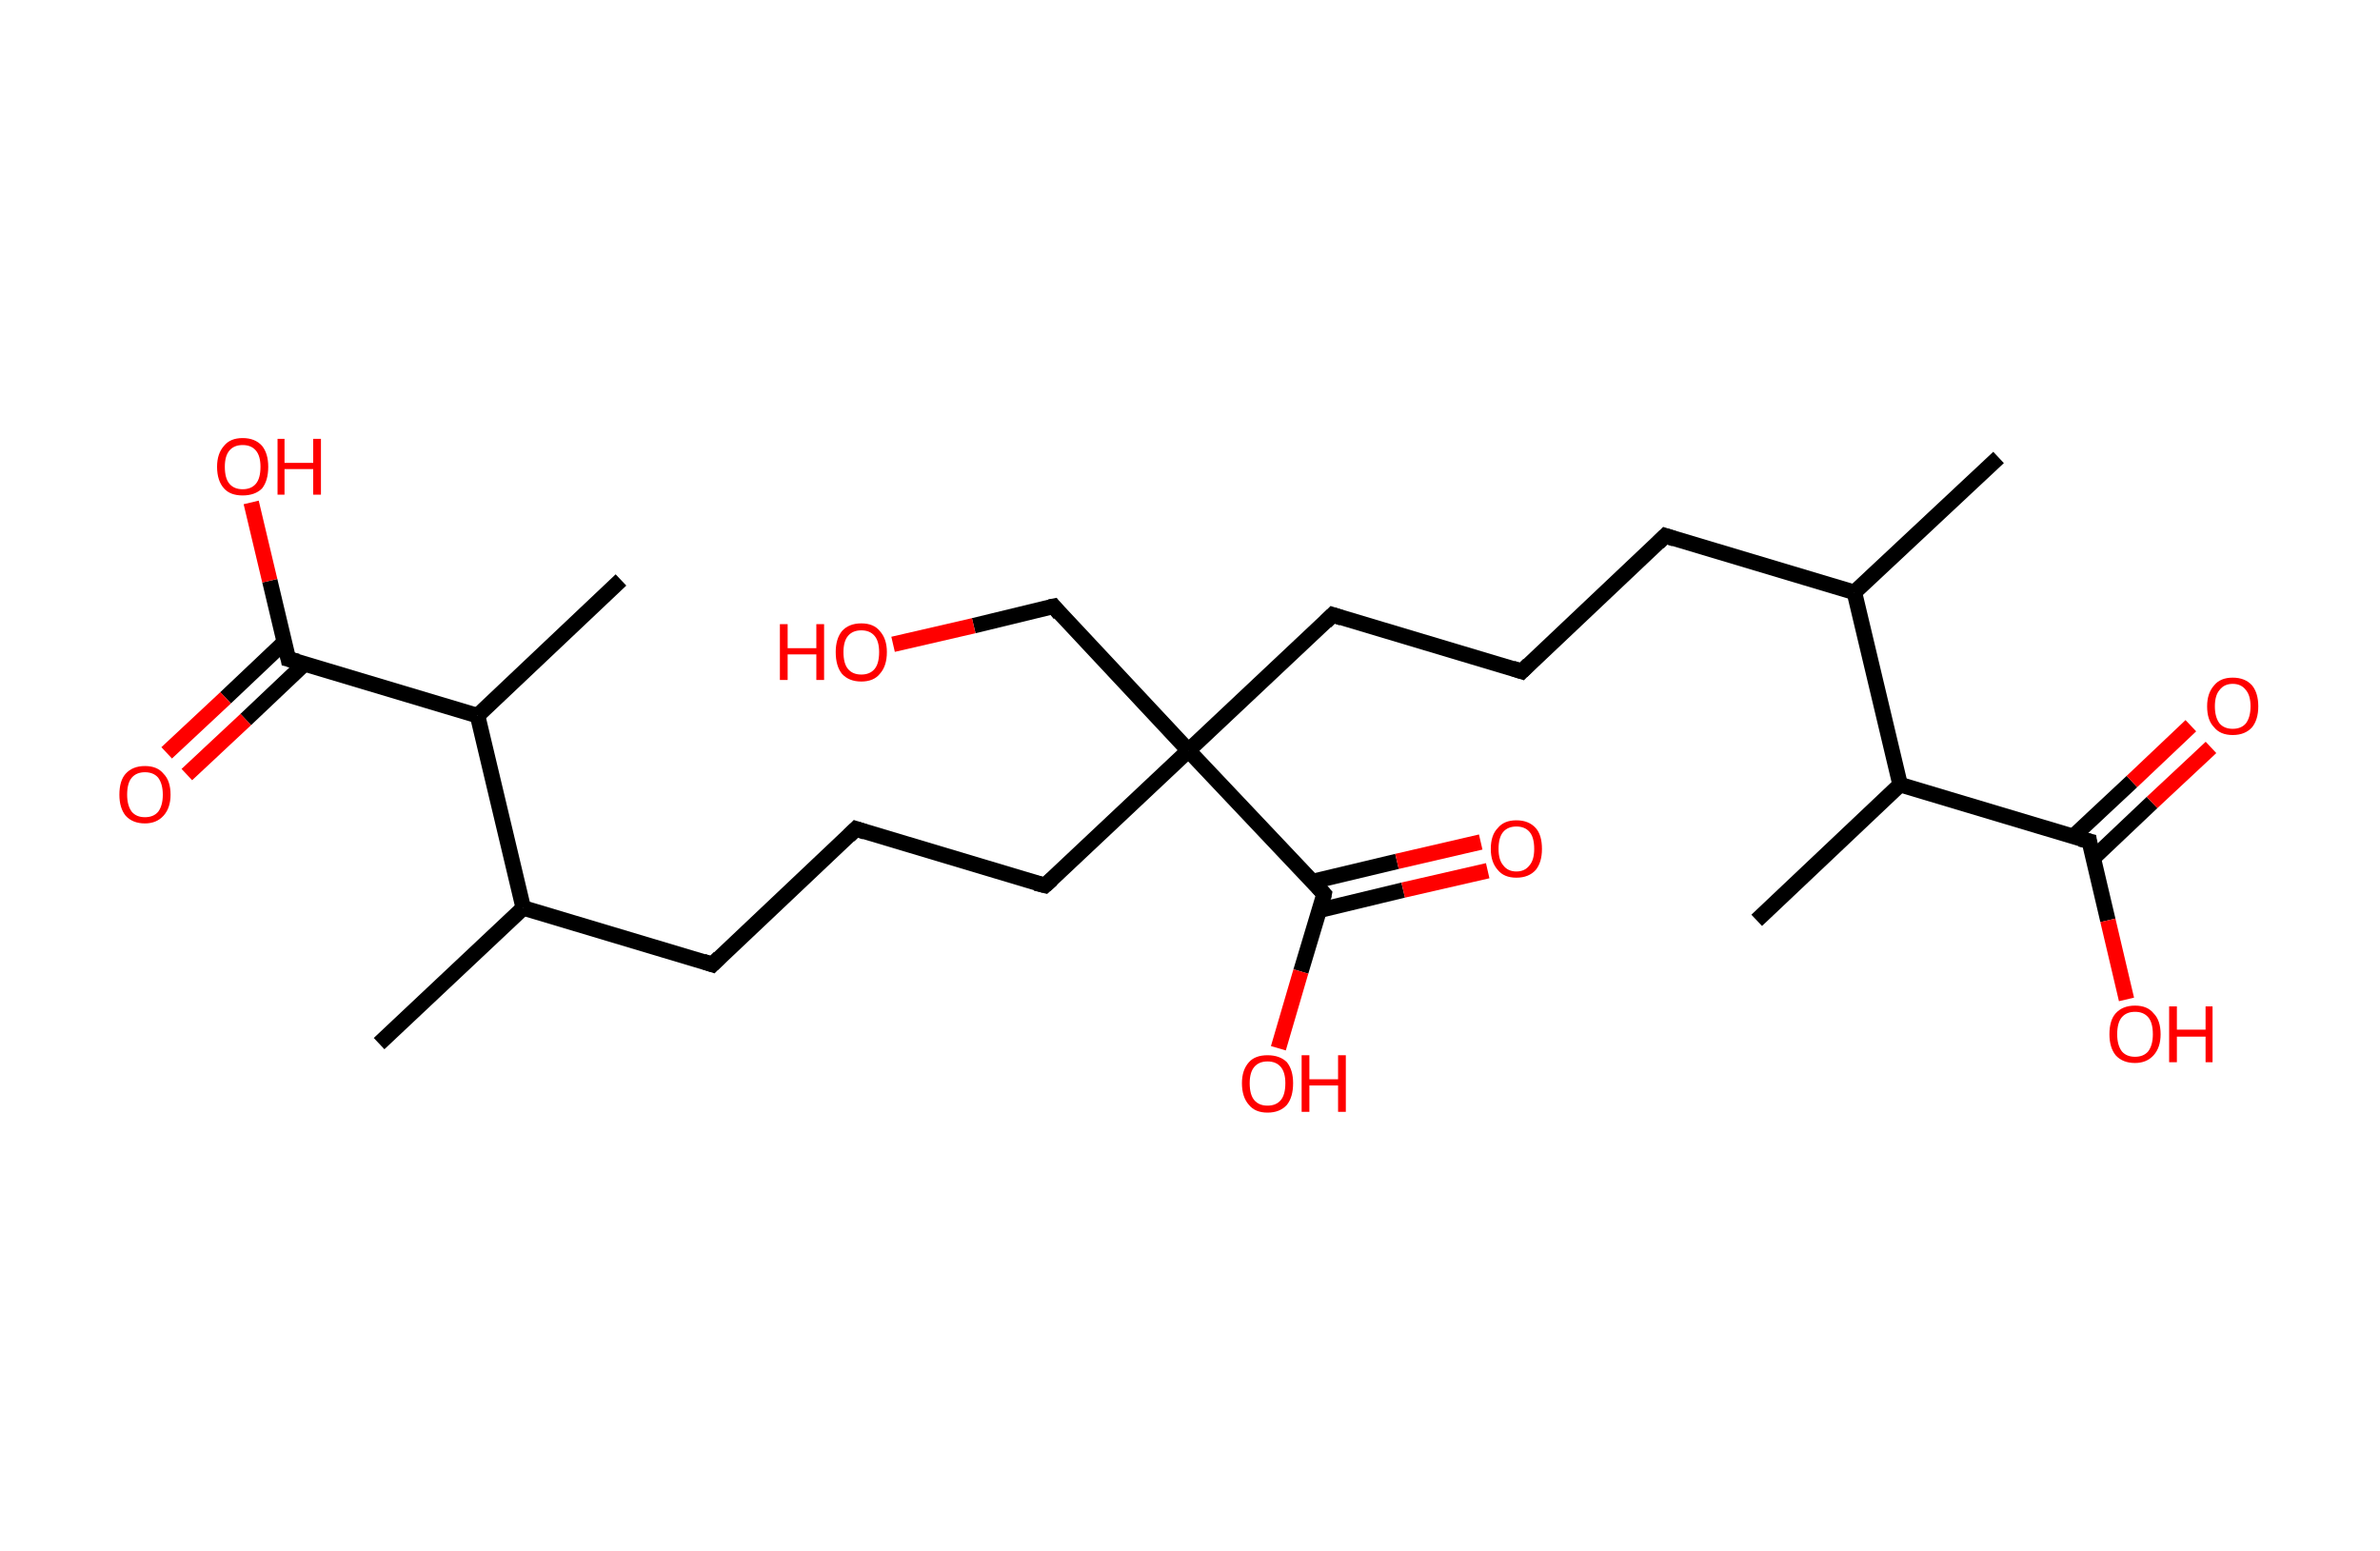 <?xml version='1.0' encoding='ASCII' standalone='yes'?>
<svg xmlns="http://www.w3.org/2000/svg" xmlns:rdkit="http://www.rdkit.org/xml" xmlns:xlink="http://www.w3.org/1999/xlink" version="1.1" baseProfile="full" xml:space="preserve" width="307px" height="200px" viewBox="0 0 307 200">
<!-- END OF HEADER -->
<rect style="opacity:1.0;fill:#FFFFFF;stroke:none" width="307.0" height="200.0" x="0.0" y="0.0"> </rect>
<path class="bond-0 atom-0 atom-1" d="M 257.8,59.0 L 239.2,76.4" style="fill:none;fill-rule:evenodd;stroke:#000000;stroke-width:2.0px;stroke-linecap:butt;stroke-linejoin:miter;stroke-opacity:1"/>
<path class="bond-1 atom-1 atom-2" d="M 239.2,76.4 L 214.8,69.1" style="fill:none;fill-rule:evenodd;stroke:#000000;stroke-width:2.0px;stroke-linecap:butt;stroke-linejoin:miter;stroke-opacity:1"/>
<path class="bond-2 atom-2 atom-3" d="M 214.8,69.1 L 196.3,86.6" style="fill:none;fill-rule:evenodd;stroke:#000000;stroke-width:2.0px;stroke-linecap:butt;stroke-linejoin:miter;stroke-opacity:1"/>
<path class="bond-3 atom-3 atom-4" d="M 196.3,86.6 L 171.9,79.3" style="fill:none;fill-rule:evenodd;stroke:#000000;stroke-width:2.0px;stroke-linecap:butt;stroke-linejoin:miter;stroke-opacity:1"/>
<path class="bond-4 atom-4 atom-5" d="M 171.9,79.3 L 153.3,96.8" style="fill:none;fill-rule:evenodd;stroke:#000000;stroke-width:2.0px;stroke-linecap:butt;stroke-linejoin:miter;stroke-opacity:1"/>
<path class="bond-5 atom-5 atom-6" d="M 153.3,96.8 L 135.9,78.2" style="fill:none;fill-rule:evenodd;stroke:#000000;stroke-width:2.0px;stroke-linecap:butt;stroke-linejoin:miter;stroke-opacity:1"/>
<path class="bond-6 atom-6 atom-7" d="M 135.9,78.2 L 125.6,80.7" style="fill:none;fill-rule:evenodd;stroke:#000000;stroke-width:2.0px;stroke-linecap:butt;stroke-linejoin:miter;stroke-opacity:1"/>
<path class="bond-6 atom-6 atom-7" d="M 125.6,80.7 L 115.2,83.1" style="fill:none;fill-rule:evenodd;stroke:#FF0000;stroke-width:2.0px;stroke-linecap:butt;stroke-linejoin:miter;stroke-opacity:1"/>
<path class="bond-7 atom-5 atom-8" d="M 153.3,96.8 L 134.8,114.2" style="fill:none;fill-rule:evenodd;stroke:#000000;stroke-width:2.0px;stroke-linecap:butt;stroke-linejoin:miter;stroke-opacity:1"/>
<path class="bond-8 atom-8 atom-9" d="M 134.8,114.2 L 110.4,106.9" style="fill:none;fill-rule:evenodd;stroke:#000000;stroke-width:2.0px;stroke-linecap:butt;stroke-linejoin:miter;stroke-opacity:1"/>
<path class="bond-9 atom-9 atom-10" d="M 110.4,106.9 L 91.9,124.4" style="fill:none;fill-rule:evenodd;stroke:#000000;stroke-width:2.0px;stroke-linecap:butt;stroke-linejoin:miter;stroke-opacity:1"/>
<path class="bond-10 atom-10 atom-11" d="M 91.9,124.4 L 67.5,117.1" style="fill:none;fill-rule:evenodd;stroke:#000000;stroke-width:2.0px;stroke-linecap:butt;stroke-linejoin:miter;stroke-opacity:1"/>
<path class="bond-11 atom-11 atom-12" d="M 67.5,117.1 L 48.9,134.6" style="fill:none;fill-rule:evenodd;stroke:#000000;stroke-width:2.0px;stroke-linecap:butt;stroke-linejoin:miter;stroke-opacity:1"/>
<path class="bond-12 atom-11 atom-13" d="M 67.5,117.1 L 61.6,92.3" style="fill:none;fill-rule:evenodd;stroke:#000000;stroke-width:2.0px;stroke-linecap:butt;stroke-linejoin:miter;stroke-opacity:1"/>
<path class="bond-13 atom-13 atom-14" d="M 61.6,92.3 L 80.1,74.8" style="fill:none;fill-rule:evenodd;stroke:#000000;stroke-width:2.0px;stroke-linecap:butt;stroke-linejoin:miter;stroke-opacity:1"/>
<path class="bond-14 atom-13 atom-15" d="M 61.6,92.3 L 37.2,85.0" style="fill:none;fill-rule:evenodd;stroke:#000000;stroke-width:2.0px;stroke-linecap:butt;stroke-linejoin:miter;stroke-opacity:1"/>
<path class="bond-15 atom-15 atom-16" d="M 36.7,82.8 L 29.1,90.0" style="fill:none;fill-rule:evenodd;stroke:#000000;stroke-width:2.0px;stroke-linecap:butt;stroke-linejoin:miter;stroke-opacity:1"/>
<path class="bond-15 atom-15 atom-16" d="M 29.1,90.0 L 21.5,97.1" style="fill:none;fill-rule:evenodd;stroke:#FF0000;stroke-width:2.0px;stroke-linecap:butt;stroke-linejoin:miter;stroke-opacity:1"/>
<path class="bond-15 atom-15 atom-16" d="M 39.3,85.6 L 31.7,92.8" style="fill:none;fill-rule:evenodd;stroke:#000000;stroke-width:2.0px;stroke-linecap:butt;stroke-linejoin:miter;stroke-opacity:1"/>
<path class="bond-15 atom-15 atom-16" d="M 31.7,92.8 L 24.1,99.9" style="fill:none;fill-rule:evenodd;stroke:#FF0000;stroke-width:2.0px;stroke-linecap:butt;stroke-linejoin:miter;stroke-opacity:1"/>
<path class="bond-16 atom-15 atom-17" d="M 37.2,85.0 L 34.8,74.9" style="fill:none;fill-rule:evenodd;stroke:#000000;stroke-width:2.0px;stroke-linecap:butt;stroke-linejoin:miter;stroke-opacity:1"/>
<path class="bond-16 atom-15 atom-17" d="M 34.8,74.9 L 32.4,64.8" style="fill:none;fill-rule:evenodd;stroke:#FF0000;stroke-width:2.0px;stroke-linecap:butt;stroke-linejoin:miter;stroke-opacity:1"/>
<path class="bond-17 atom-5 atom-18" d="M 153.3,96.8 L 170.8,115.3" style="fill:none;fill-rule:evenodd;stroke:#000000;stroke-width:2.0px;stroke-linecap:butt;stroke-linejoin:miter;stroke-opacity:1"/>
<path class="bond-18 atom-18 atom-19" d="M 170.2,117.4 L 181.0,114.8" style="fill:none;fill-rule:evenodd;stroke:#000000;stroke-width:2.0px;stroke-linecap:butt;stroke-linejoin:miter;stroke-opacity:1"/>
<path class="bond-18 atom-18 atom-19" d="M 181.0,114.8 L 191.9,112.3" style="fill:none;fill-rule:evenodd;stroke:#FF0000;stroke-width:2.0px;stroke-linecap:butt;stroke-linejoin:miter;stroke-opacity:1"/>
<path class="bond-18 atom-18 atom-19" d="M 169.3,113.7 L 180.2,111.1" style="fill:none;fill-rule:evenodd;stroke:#000000;stroke-width:2.0px;stroke-linecap:butt;stroke-linejoin:miter;stroke-opacity:1"/>
<path class="bond-18 atom-18 atom-19" d="M 180.2,111.1 L 191.0,108.6" style="fill:none;fill-rule:evenodd;stroke:#FF0000;stroke-width:2.0px;stroke-linecap:butt;stroke-linejoin:miter;stroke-opacity:1"/>
<path class="bond-19 atom-18 atom-20" d="M 170.8,115.3 L 167.8,125.3" style="fill:none;fill-rule:evenodd;stroke:#000000;stroke-width:2.0px;stroke-linecap:butt;stroke-linejoin:miter;stroke-opacity:1"/>
<path class="bond-19 atom-18 atom-20" d="M 167.8,125.3 L 164.9,135.2" style="fill:none;fill-rule:evenodd;stroke:#FF0000;stroke-width:2.0px;stroke-linecap:butt;stroke-linejoin:miter;stroke-opacity:1"/>
<path class="bond-20 atom-1 atom-21" d="M 239.2,76.4 L 245.1,101.2" style="fill:none;fill-rule:evenodd;stroke:#000000;stroke-width:2.0px;stroke-linecap:butt;stroke-linejoin:miter;stroke-opacity:1"/>
<path class="bond-21 atom-21 atom-22" d="M 245.1,101.2 L 226.6,118.7" style="fill:none;fill-rule:evenodd;stroke:#000000;stroke-width:2.0px;stroke-linecap:butt;stroke-linejoin:miter;stroke-opacity:1"/>
<path class="bond-22 atom-21 atom-23" d="M 245.1,101.2 L 269.5,108.5" style="fill:none;fill-rule:evenodd;stroke:#000000;stroke-width:2.0px;stroke-linecap:butt;stroke-linejoin:miter;stroke-opacity:1"/>
<path class="bond-23 atom-23 atom-24" d="M 270.0,110.7 L 277.6,103.5" style="fill:none;fill-rule:evenodd;stroke:#000000;stroke-width:2.0px;stroke-linecap:butt;stroke-linejoin:miter;stroke-opacity:1"/>
<path class="bond-23 atom-23 atom-24" d="M 277.6,103.5 L 285.2,96.4" style="fill:none;fill-rule:evenodd;stroke:#FF0000;stroke-width:2.0px;stroke-linecap:butt;stroke-linejoin:miter;stroke-opacity:1"/>
<path class="bond-23 atom-23 atom-24" d="M 267.4,107.9 L 275.0,100.8" style="fill:none;fill-rule:evenodd;stroke:#000000;stroke-width:2.0px;stroke-linecap:butt;stroke-linejoin:miter;stroke-opacity:1"/>
<path class="bond-23 atom-23 atom-24" d="M 275.0,100.8 L 282.6,93.6" style="fill:none;fill-rule:evenodd;stroke:#FF0000;stroke-width:2.0px;stroke-linecap:butt;stroke-linejoin:miter;stroke-opacity:1"/>
<path class="bond-24 atom-23 atom-25" d="M 269.5,108.5 L 271.9,118.7" style="fill:none;fill-rule:evenodd;stroke:#000000;stroke-width:2.0px;stroke-linecap:butt;stroke-linejoin:miter;stroke-opacity:1"/>
<path class="bond-24 atom-23 atom-25" d="M 271.9,118.7 L 274.3,128.9" style="fill:none;fill-rule:evenodd;stroke:#FF0000;stroke-width:2.0px;stroke-linecap:butt;stroke-linejoin:miter;stroke-opacity:1"/>
<path d="M 216.0,69.5 L 214.8,69.1 L 213.9,70.0" style="fill:none;stroke:#000000;stroke-width:2.0px;stroke-linecap:butt;stroke-linejoin:miter;stroke-opacity:1;"/>
<path d="M 197.2,85.7 L 196.3,86.6 L 195.1,86.2" style="fill:none;stroke:#000000;stroke-width:2.0px;stroke-linecap:butt;stroke-linejoin:miter;stroke-opacity:1;"/>
<path d="M 173.1,79.7 L 171.9,79.3 L 171.0,80.2" style="fill:none;stroke:#000000;stroke-width:2.0px;stroke-linecap:butt;stroke-linejoin:miter;stroke-opacity:1;"/>
<path d="M 136.7,79.2 L 135.9,78.2 L 135.4,78.3" style="fill:none;stroke:#000000;stroke-width:2.0px;stroke-linecap:butt;stroke-linejoin:miter;stroke-opacity:1;"/>
<path d="M 135.7,113.4 L 134.8,114.2 L 133.6,113.9" style="fill:none;stroke:#000000;stroke-width:2.0px;stroke-linecap:butt;stroke-linejoin:miter;stroke-opacity:1;"/>
<path d="M 111.6,107.3 L 110.4,106.9 L 109.5,107.8" style="fill:none;stroke:#000000;stroke-width:2.0px;stroke-linecap:butt;stroke-linejoin:miter;stroke-opacity:1;"/>
<path d="M 92.8,123.5 L 91.9,124.4 L 90.7,124.0" style="fill:none;stroke:#000000;stroke-width:2.0px;stroke-linecap:butt;stroke-linejoin:miter;stroke-opacity:1;"/>
<path d="M 38.4,85.3 L 37.2,85.0 L 37.1,84.5" style="fill:none;stroke:#000000;stroke-width:2.0px;stroke-linecap:butt;stroke-linejoin:miter;stroke-opacity:1;"/>
<path d="M 170.0,114.4 L 170.8,115.3 L 170.7,115.8" style="fill:none;stroke:#000000;stroke-width:2.0px;stroke-linecap:butt;stroke-linejoin:miter;stroke-opacity:1;"/>
<path d="M 268.3,108.2 L 269.5,108.5 L 269.6,109.1" style="fill:none;stroke:#000000;stroke-width:2.0px;stroke-linecap:butt;stroke-linejoin:miter;stroke-opacity:1;"/>
<path class="atom-7" d="M 100.6 80.5 L 101.6 80.5 L 101.6 83.6 L 105.3 83.6 L 105.3 80.5 L 106.3 80.5 L 106.3 87.7 L 105.3 87.7 L 105.3 84.4 L 101.6 84.4 L 101.6 87.7 L 100.6 87.7 L 100.6 80.5 " fill="#FF0000"/>
<path class="atom-7" d="M 107.8 84.1 Q 107.8 82.4, 108.6 81.4 Q 109.5 80.4, 111.1 80.4 Q 112.7 80.4, 113.5 81.4 Q 114.4 82.4, 114.4 84.1 Q 114.4 85.9, 113.5 86.9 Q 112.7 87.9, 111.1 87.9 Q 109.5 87.9, 108.6 86.9 Q 107.8 85.9, 107.8 84.1 M 111.1 87.0 Q 112.2 87.0, 112.8 86.3 Q 113.4 85.6, 113.4 84.1 Q 113.4 82.7, 112.8 82.0 Q 112.2 81.3, 111.1 81.3 Q 110.0 81.3, 109.4 82.0 Q 108.8 82.7, 108.8 84.1 Q 108.8 85.6, 109.4 86.3 Q 110.0 87.0, 111.1 87.0 " fill="#FF0000"/>
<path class="atom-16" d="M 15.4 102.5 Q 15.4 100.7, 16.2 99.8 Q 17.1 98.8, 18.7 98.8 Q 20.3 98.8, 21.1 99.8 Q 22.0 100.7, 22.0 102.5 Q 22.0 104.2, 21.1 105.2 Q 20.2 106.2, 18.7 106.2 Q 17.1 106.2, 16.2 105.2 Q 15.4 104.2, 15.4 102.5 M 18.7 105.4 Q 19.8 105.4, 20.4 104.7 Q 21.0 103.9, 21.0 102.5 Q 21.0 101.1, 20.4 100.3 Q 19.8 99.6, 18.7 99.6 Q 17.6 99.6, 17.0 100.3 Q 16.4 101.0, 16.4 102.5 Q 16.4 103.9, 17.0 104.7 Q 17.6 105.4, 18.7 105.4 " fill="#FF0000"/>
<path class="atom-17" d="M 28.0 60.2 Q 28.0 58.5, 28.9 57.5 Q 29.7 56.5, 31.3 56.5 Q 32.9 56.5, 33.8 57.5 Q 34.6 58.5, 34.6 60.2 Q 34.6 62.0, 33.8 63.0 Q 32.9 63.9, 31.3 63.9 Q 29.7 63.9, 28.9 63.0 Q 28.0 62.0, 28.0 60.2 M 31.3 63.1 Q 32.4 63.1, 33.0 62.4 Q 33.6 61.7, 33.6 60.2 Q 33.6 58.8, 33.0 58.1 Q 32.4 57.4, 31.3 57.4 Q 30.2 57.4, 29.6 58.1 Q 29.0 58.8, 29.0 60.2 Q 29.0 61.7, 29.6 62.4 Q 30.2 63.1, 31.3 63.1 " fill="#FF0000"/>
<path class="atom-17" d="M 35.8 56.6 L 36.7 56.6 L 36.7 59.7 L 40.4 59.7 L 40.4 56.6 L 41.4 56.6 L 41.4 63.8 L 40.4 63.8 L 40.4 60.5 L 36.7 60.5 L 36.7 63.8 L 35.8 63.8 L 35.8 56.6 " fill="#FF0000"/>
<path class="atom-19" d="M 192.3 109.5 Q 192.3 107.7, 193.2 106.8 Q 194.0 105.8, 195.6 105.8 Q 197.2 105.8, 198.1 106.8 Q 198.9 107.7, 198.9 109.5 Q 198.9 111.2, 198.1 112.2 Q 197.2 113.2, 195.6 113.2 Q 194.0 113.2, 193.2 112.2 Q 192.3 111.2, 192.3 109.5 M 195.6 112.4 Q 196.7 112.4, 197.3 111.6 Q 197.9 110.9, 197.9 109.5 Q 197.9 108.0, 197.3 107.3 Q 196.7 106.6, 195.6 106.6 Q 194.5 106.6, 193.9 107.3 Q 193.3 108.0, 193.3 109.5 Q 193.3 110.9, 193.9 111.6 Q 194.5 112.4, 195.6 112.4 " fill="#FF0000"/>
<path class="atom-20" d="M 160.2 139.7 Q 160.2 138.0, 161.1 137.0 Q 161.9 136.1, 163.5 136.1 Q 165.1 136.1, 166.0 137.0 Q 166.8 138.0, 166.8 139.7 Q 166.8 141.5, 166.0 142.5 Q 165.1 143.5, 163.5 143.5 Q 161.9 143.5, 161.1 142.5 Q 160.2 141.5, 160.2 139.7 M 163.5 142.6 Q 164.6 142.6, 165.2 141.9 Q 165.8 141.2, 165.8 139.7 Q 165.8 138.3, 165.2 137.6 Q 164.6 136.9, 163.5 136.9 Q 162.4 136.9, 161.8 137.6 Q 161.2 138.3, 161.2 139.7 Q 161.2 141.2, 161.8 141.9 Q 162.4 142.6, 163.5 142.6 " fill="#FF0000"/>
<path class="atom-20" d="M 167.9 136.1 L 168.9 136.1 L 168.9 139.2 L 172.6 139.2 L 172.6 136.1 L 173.6 136.1 L 173.6 143.4 L 172.6 143.4 L 172.6 140.0 L 168.9 140.0 L 168.9 143.4 L 167.9 143.4 L 167.9 136.1 " fill="#FF0000"/>
<path class="atom-24" d="M 284.7 91.1 Q 284.7 89.4, 285.6 88.4 Q 286.4 87.4, 288.0 87.4 Q 289.6 87.4, 290.5 88.4 Q 291.3 89.4, 291.3 91.1 Q 291.3 92.8, 290.5 93.8 Q 289.6 94.8, 288.0 94.8 Q 286.4 94.8, 285.6 93.8 Q 284.7 92.9, 284.7 91.1 M 288.0 94.0 Q 289.1 94.0, 289.7 93.3 Q 290.3 92.5, 290.3 91.1 Q 290.3 89.7, 289.7 89.0 Q 289.1 88.2, 288.0 88.2 Q 286.9 88.2, 286.3 89.0 Q 285.7 89.7, 285.7 91.1 Q 285.7 92.5, 286.3 93.3 Q 286.9 94.0, 288.0 94.0 " fill="#FF0000"/>
<path class="atom-25" d="M 272.1 133.4 Q 272.1 131.6, 272.9 130.7 Q 273.8 129.7, 275.4 129.7 Q 277.0 129.7, 277.8 130.7 Q 278.7 131.6, 278.7 133.4 Q 278.7 135.1, 277.8 136.1 Q 276.9 137.1, 275.4 137.1 Q 273.8 137.1, 272.9 136.1 Q 272.1 135.1, 272.1 133.4 M 275.4 136.3 Q 276.5 136.3, 277.1 135.6 Q 277.7 134.8, 277.7 133.4 Q 277.7 131.9, 277.1 131.2 Q 276.5 130.5, 275.4 130.5 Q 274.3 130.5, 273.7 131.2 Q 273.1 131.9, 273.1 133.4 Q 273.1 134.8, 273.7 135.6 Q 274.3 136.3, 275.4 136.3 " fill="#FF0000"/>
<path class="atom-25" d="M 279.8 129.8 L 280.8 129.8 L 280.8 132.8 L 284.5 132.8 L 284.5 129.8 L 285.4 129.8 L 285.4 137.0 L 284.5 137.0 L 284.5 133.7 L 280.8 133.7 L 280.8 137.0 L 279.8 137.0 L 279.8 129.8 " fill="#FF0000"/>
</svg>
